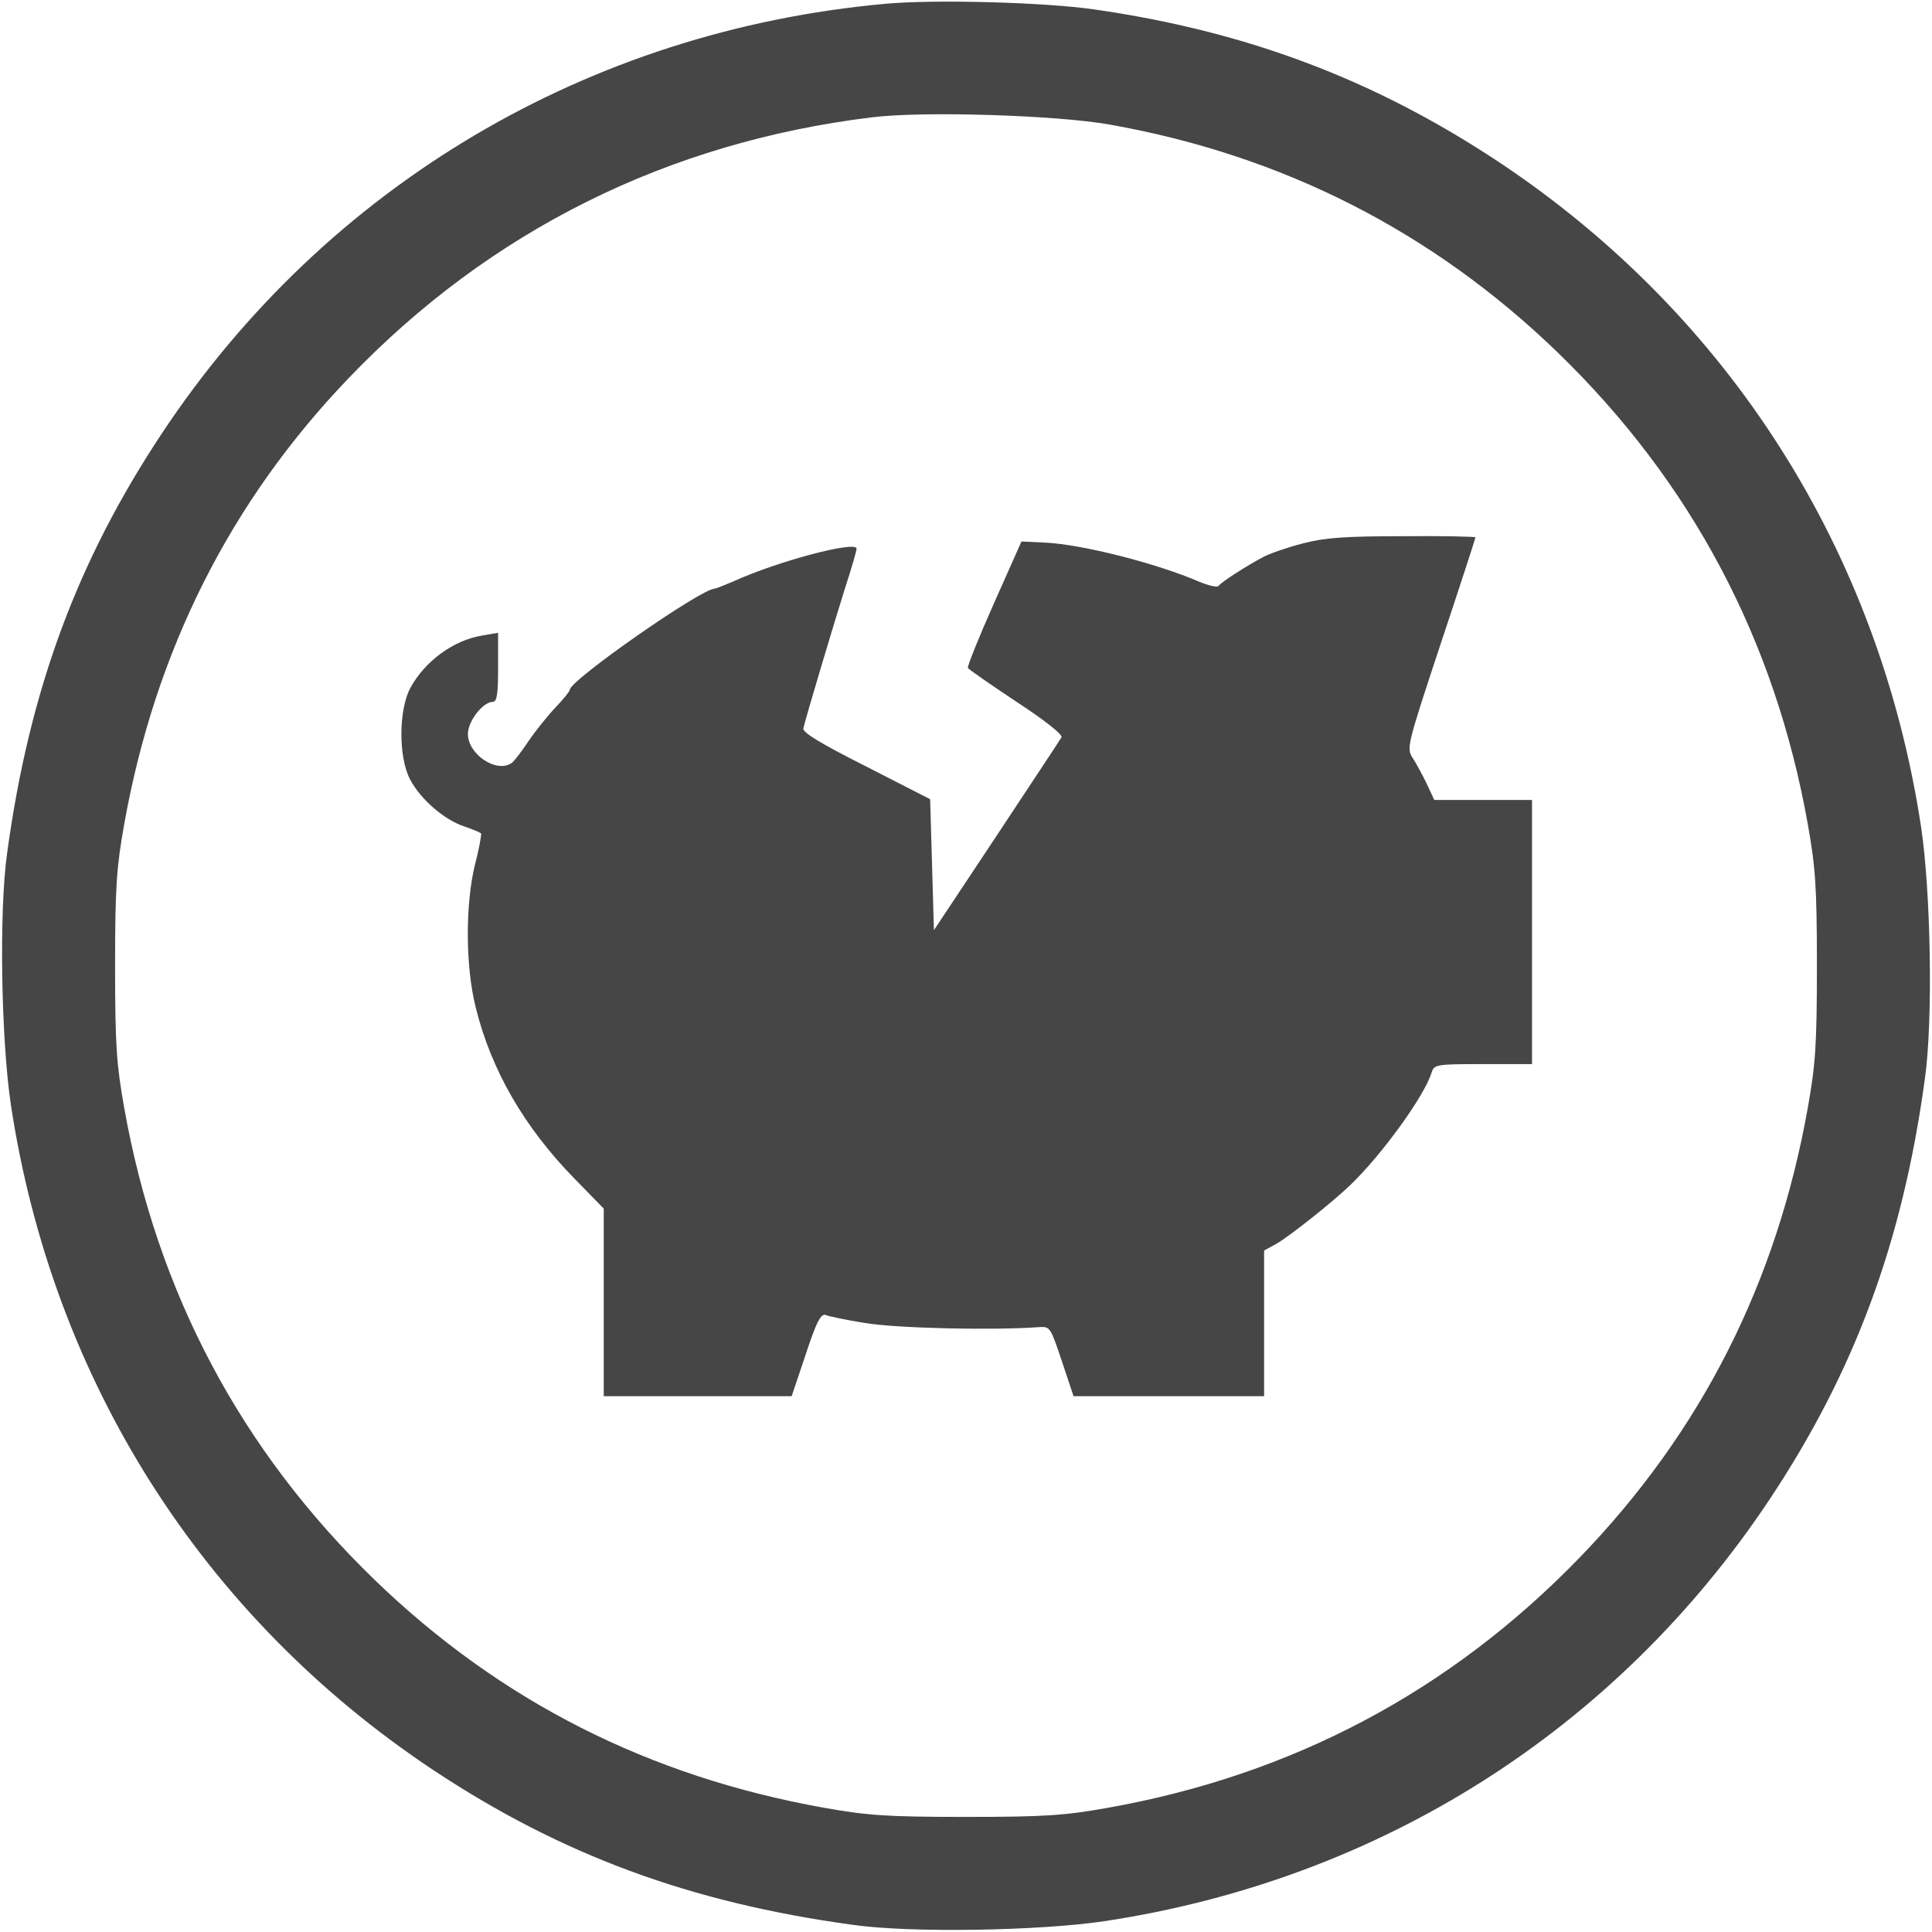 <?xml version="1.0" standalone="no"?>
<!DOCTYPE svg PUBLIC "-//W3C//DTD SVG 20010904//EN" "http://www.w3.org/TR/2001/REC-SVG-20010904/DTD/svg10.dtd">
<svg version="1.0" xmlns="http://www.w3.org/2000/svg" width="512pt" height="512pt"
  viewBox="0 0 512 512" preserveAspectRatio="xMidYMid meet">

  <g transform="translate(0,512) scale(0.1,-0.1)" fill="#464646" stroke="none">
    <path d="M2347 5110 c-788 -71 -1482 -482 -1917 -1137 -225 -339 -352 -681
-411 -1113 -22 -154 -16 -496 10 -669 111 -730 508 -1355 1118 -1761 339 -225
681 -352 1113 -411 154 -22 496 -16 669 10 730 111 1355 508 1761 1118 225
339 352 681 411 1113 22 154 16 496 -10 669 -111 730 -508 1355 -1118 1761
-330 219 -669 347 -1073 405 -131 19 -423 27 -553 15z m593 -320 c458 -81 856
-283 1188 -604 354 -343 576 -761 663 -1251 20 -113 24 -163 24 -375 0 -212
-4 -262 -24 -375 -83 -466 -283 -860 -605 -1193 -343 -354 -761 -576 -1251
-663 -113 -20 -163 -24 -375 -24 -212 0 -262 4 -375 24 -466 83 -860 283
-1193 605 -354 343 -576 761 -663 1251 -20 113 -24 163 -24 375 0 212 4 262
24 375 82 460 281 856 596 1184 374 390 845 624 1385 690 134 17 489 6 630
-19z" />
    <path d="M3453 3680 c-39 -10 -86 -26 -105 -36 -42 -22 -111 -66 -119 -77 -3
-4 -26 1 -50 11 -116 50 -311 99 -408 104 l-64 3 -73 -164 c-40 -90 -71 -167
-69 -171 2 -4 60 -44 129 -90 75 -49 123 -87 119 -94 -3 -6 -81 -123 -172
-261 l-166 -250 -5 174 -5 173 -170 87 c-121 61 -169 90 -166 101 8 34 82 281
110 370 17 52 31 100 31 106 0 22 -209 -33 -327 -87 -24 -10 -46 -19 -49 -19
-36 0 -384 -243 -384 -268 0 -4 -17 -25 -38 -47 -21 -22 -53 -62 -72 -90 -18
-27 -38 -53 -44 -57 -40 -28 -116 23 -116 77 0 34 40 85 66 85 11 0 14 21 14
91 l0 92 -41 -7 c-77 -12 -154 -69 -192 -140 -31 -59 -31 -184 0 -242 28 -53
91 -107 143 -124 23 -8 43 -16 45 -19 1 -3 -5 -40 -16 -81 -26 -106 -26 -270
2 -381 41 -165 128 -316 261 -452 l78 -80 0 -249 0 -248 249 0 249 0 33 98
c33 101 45 125 60 116 5 -2 50 -12 101 -20 81 -14 339 -20 462 -11 29 2 30 -1
60 -90 l31 -93 253 0 252 0 0 193 0 193 33 18 c37 22 146 108 197 157 81 78
195 234 214 297 7 21 12 22 137 22 l129 0 0 350 0 350 -130 0 -129 0 -20 43
c-11 23 -28 54 -37 68 -17 26 -16 31 74 303 51 153 92 279 92 282 0 2 -87 4
-192 3 -156 0 -207 -4 -265 -19z" />
  </g>
</svg>